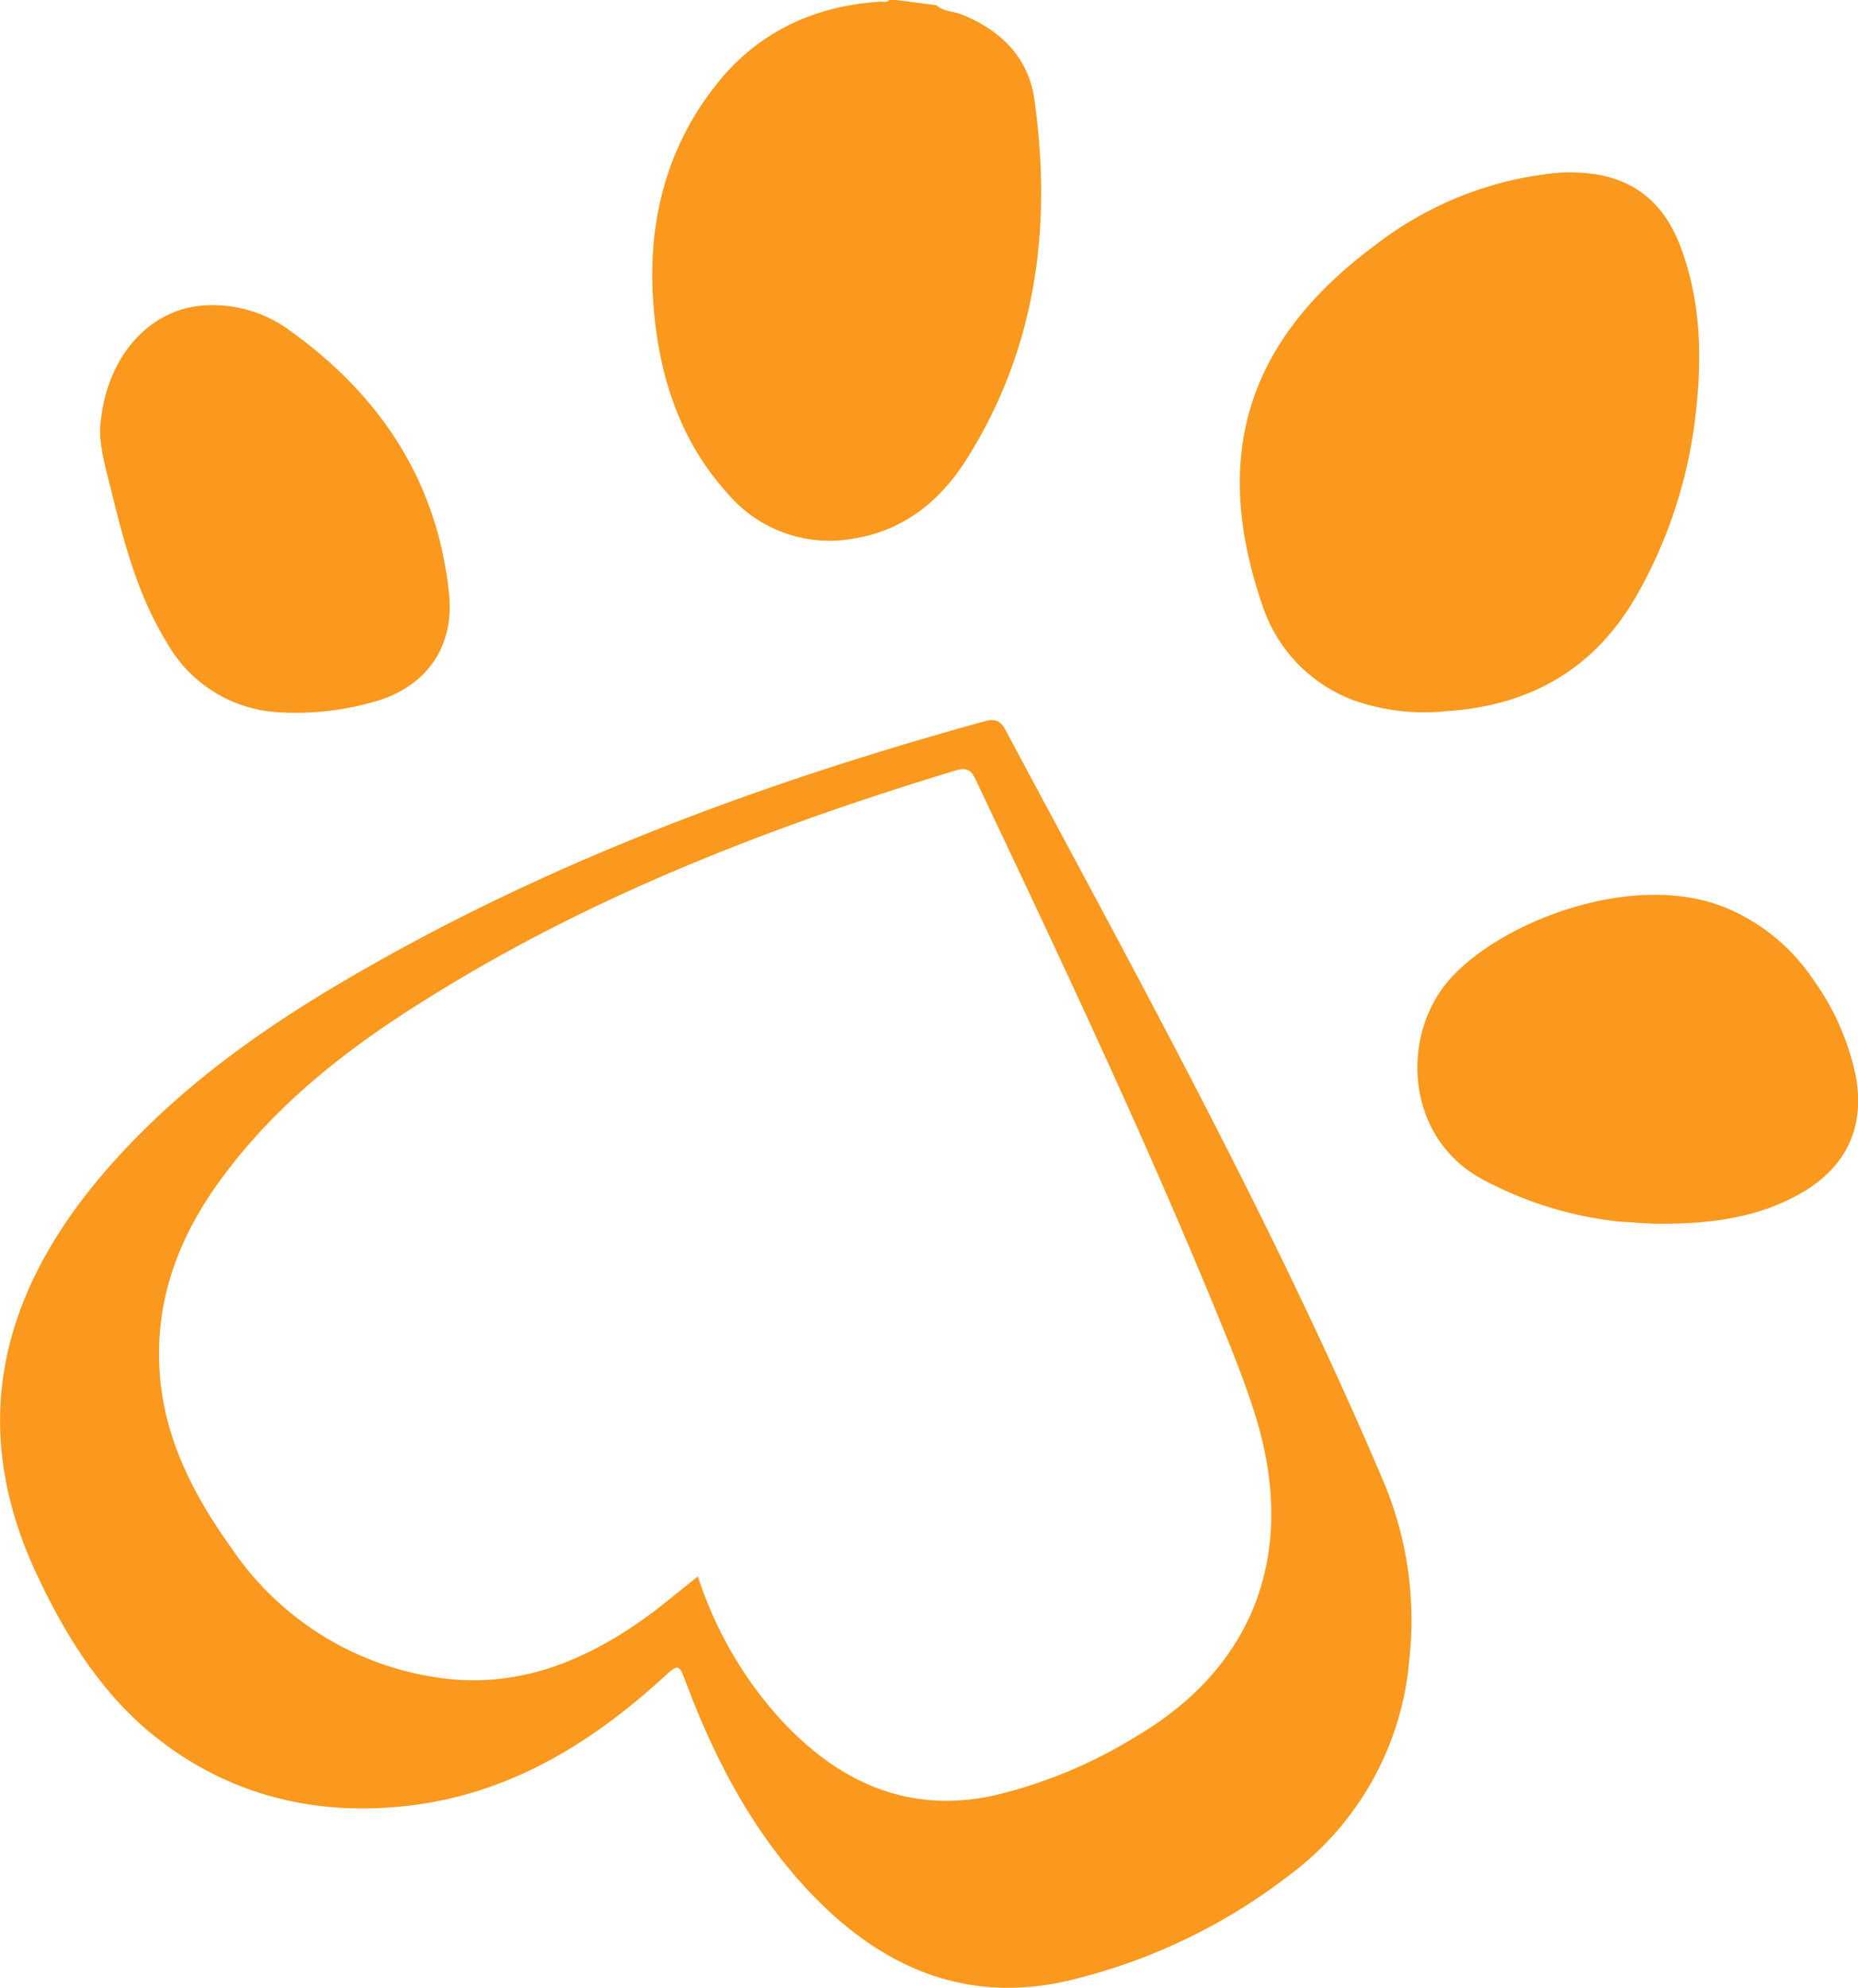 <svg id="Camada_1" data-name="Camada 1" xmlns="http://www.w3.org/2000/svg" viewBox="0 0 207.19 221.62"><defs><style>.cls-1{fill:#fa991d;}</style></defs><path class="cls-1" d="M684.48,145.4c.77.71,1.83.66,2.74,1,4.39,1.74,7.52,4.8,8.18,9.47,2,14.14.24,27.7-7.46,40-2.94,4.72-7.07,8.12-12.77,9a14.9,14.9,0,0,1-14-5.07c-5.43-6-7.69-13.38-8.26-21.24-.64-8.87,1.39-17.19,7-24.28,4.63-5.88,10.94-8.83,18.41-9.28.33,0,.72.16.94-.27Z" transform="translate(-580.06 -144.82)"/><path class="cls-1" d="M737.22,329.76a33.42,33.42,0,0,1-13.26,24,64.65,64.65,0,0,1-23.51,11.54c-11.86,3.2-21.66-.74-29.89-9.34-6.43-6.73-10.68-14.78-13.94-23.41-.89-2.34-.85-2.32-2.73-.61-8.1,7.36-17.17,12.88-28.29,14.17-10.49,1.23-20.22-1.24-28.39-7.82-5.81-4.67-9.82-11.09-13-17.86-7.78-16.5-4.16-31.22,7.22-44.62,7.85-9.23,17.56-16.19,28-22.23,22.07-12.82,45.79-21.55,70.3-28.32,1.16-.32,1.83-.23,2.44.91C706.87,253.68,722,281,734.22,309.7A39.72,39.72,0,0,1,737.22,329.76Zm-79.34-9.21A43.87,43.87,0,0,0,667,336.38c6.41,7,14.17,10.65,23.73,8.63a53.57,53.57,0,0,0,16.1-6.67c13.75-8.13,17.77-21.28,13.18-35.84-1.2-3.84-2.73-7.58-4.26-11.31-8.21-20-17.44-39.51-26.67-59-.58-1.23-.88-2-2.56-1.45-20.65,6.27-40.66,14-59,25.52C619,261.55,611.08,267.7,605,275.87c-5,6.67-7.83,14-7.09,22.5.63,7.18,3.86,13.3,8,19.08a33.55,33.55,0,0,0,22.28,14.27c9.33,1.62,17.4-1.74,24.75-7.23C654.54,323.26,656.14,321.93,657.88,320.55Z" transform="translate(-580.06 -144.82)"/><path class="cls-1" d="M769.2,190.49a52.7,52.7,0,0,1-6.57,20.6c-4.69,8.25-11.86,12.38-21.21,13A23.75,23.75,0,0,1,731,222.88a16.94,16.94,0,0,1-10.2-10.69c-5.67-16.56-1.7-29.41,12.56-40a39.29,39.29,0,0,1,19.41-8,18.72,18.72,0,0,1,5.64.13c4.48.86,7.31,3.57,8.94,7.73C769.67,178,769.88,184.19,769.2,190.49Z" transform="translate(-580.06 -144.82)"/><path class="cls-1" d="M760.69,281A41.41,41.41,0,0,1,745,276.08c-8.35-4.84-8.73-16.1-3.15-22.24,5.88-6.48,21.14-12.34,31.48-7.47a21.93,21.93,0,0,1,9,7.75A28.14,28.14,0,0,1,787,264.77c1.06,5.64-1.05,10.13-6,13s-10.36,3.47-15.9,3.47C763.5,281.21,762,281.07,760.69,281Z" transform="translate(-580.06 -144.82)"/><path class="cls-1" d="M591.32,191.57c.82-7.18,5.48-12.24,11.34-12.69a14.45,14.45,0,0,1,9.57,2.68c10.16,7.23,16.61,16.85,17.9,29.45.63,6.1-2.69,10.55-8.6,12.11A31.63,31.63,0,0,1,611,224.21a15.23,15.23,0,0,1-12.28-7.67c-3.16-5.09-4.72-10.79-6.13-16.53C591.87,197,590.91,194.08,591.32,191.57Z" transform="translate(-580.06 -144.82)"/></svg>